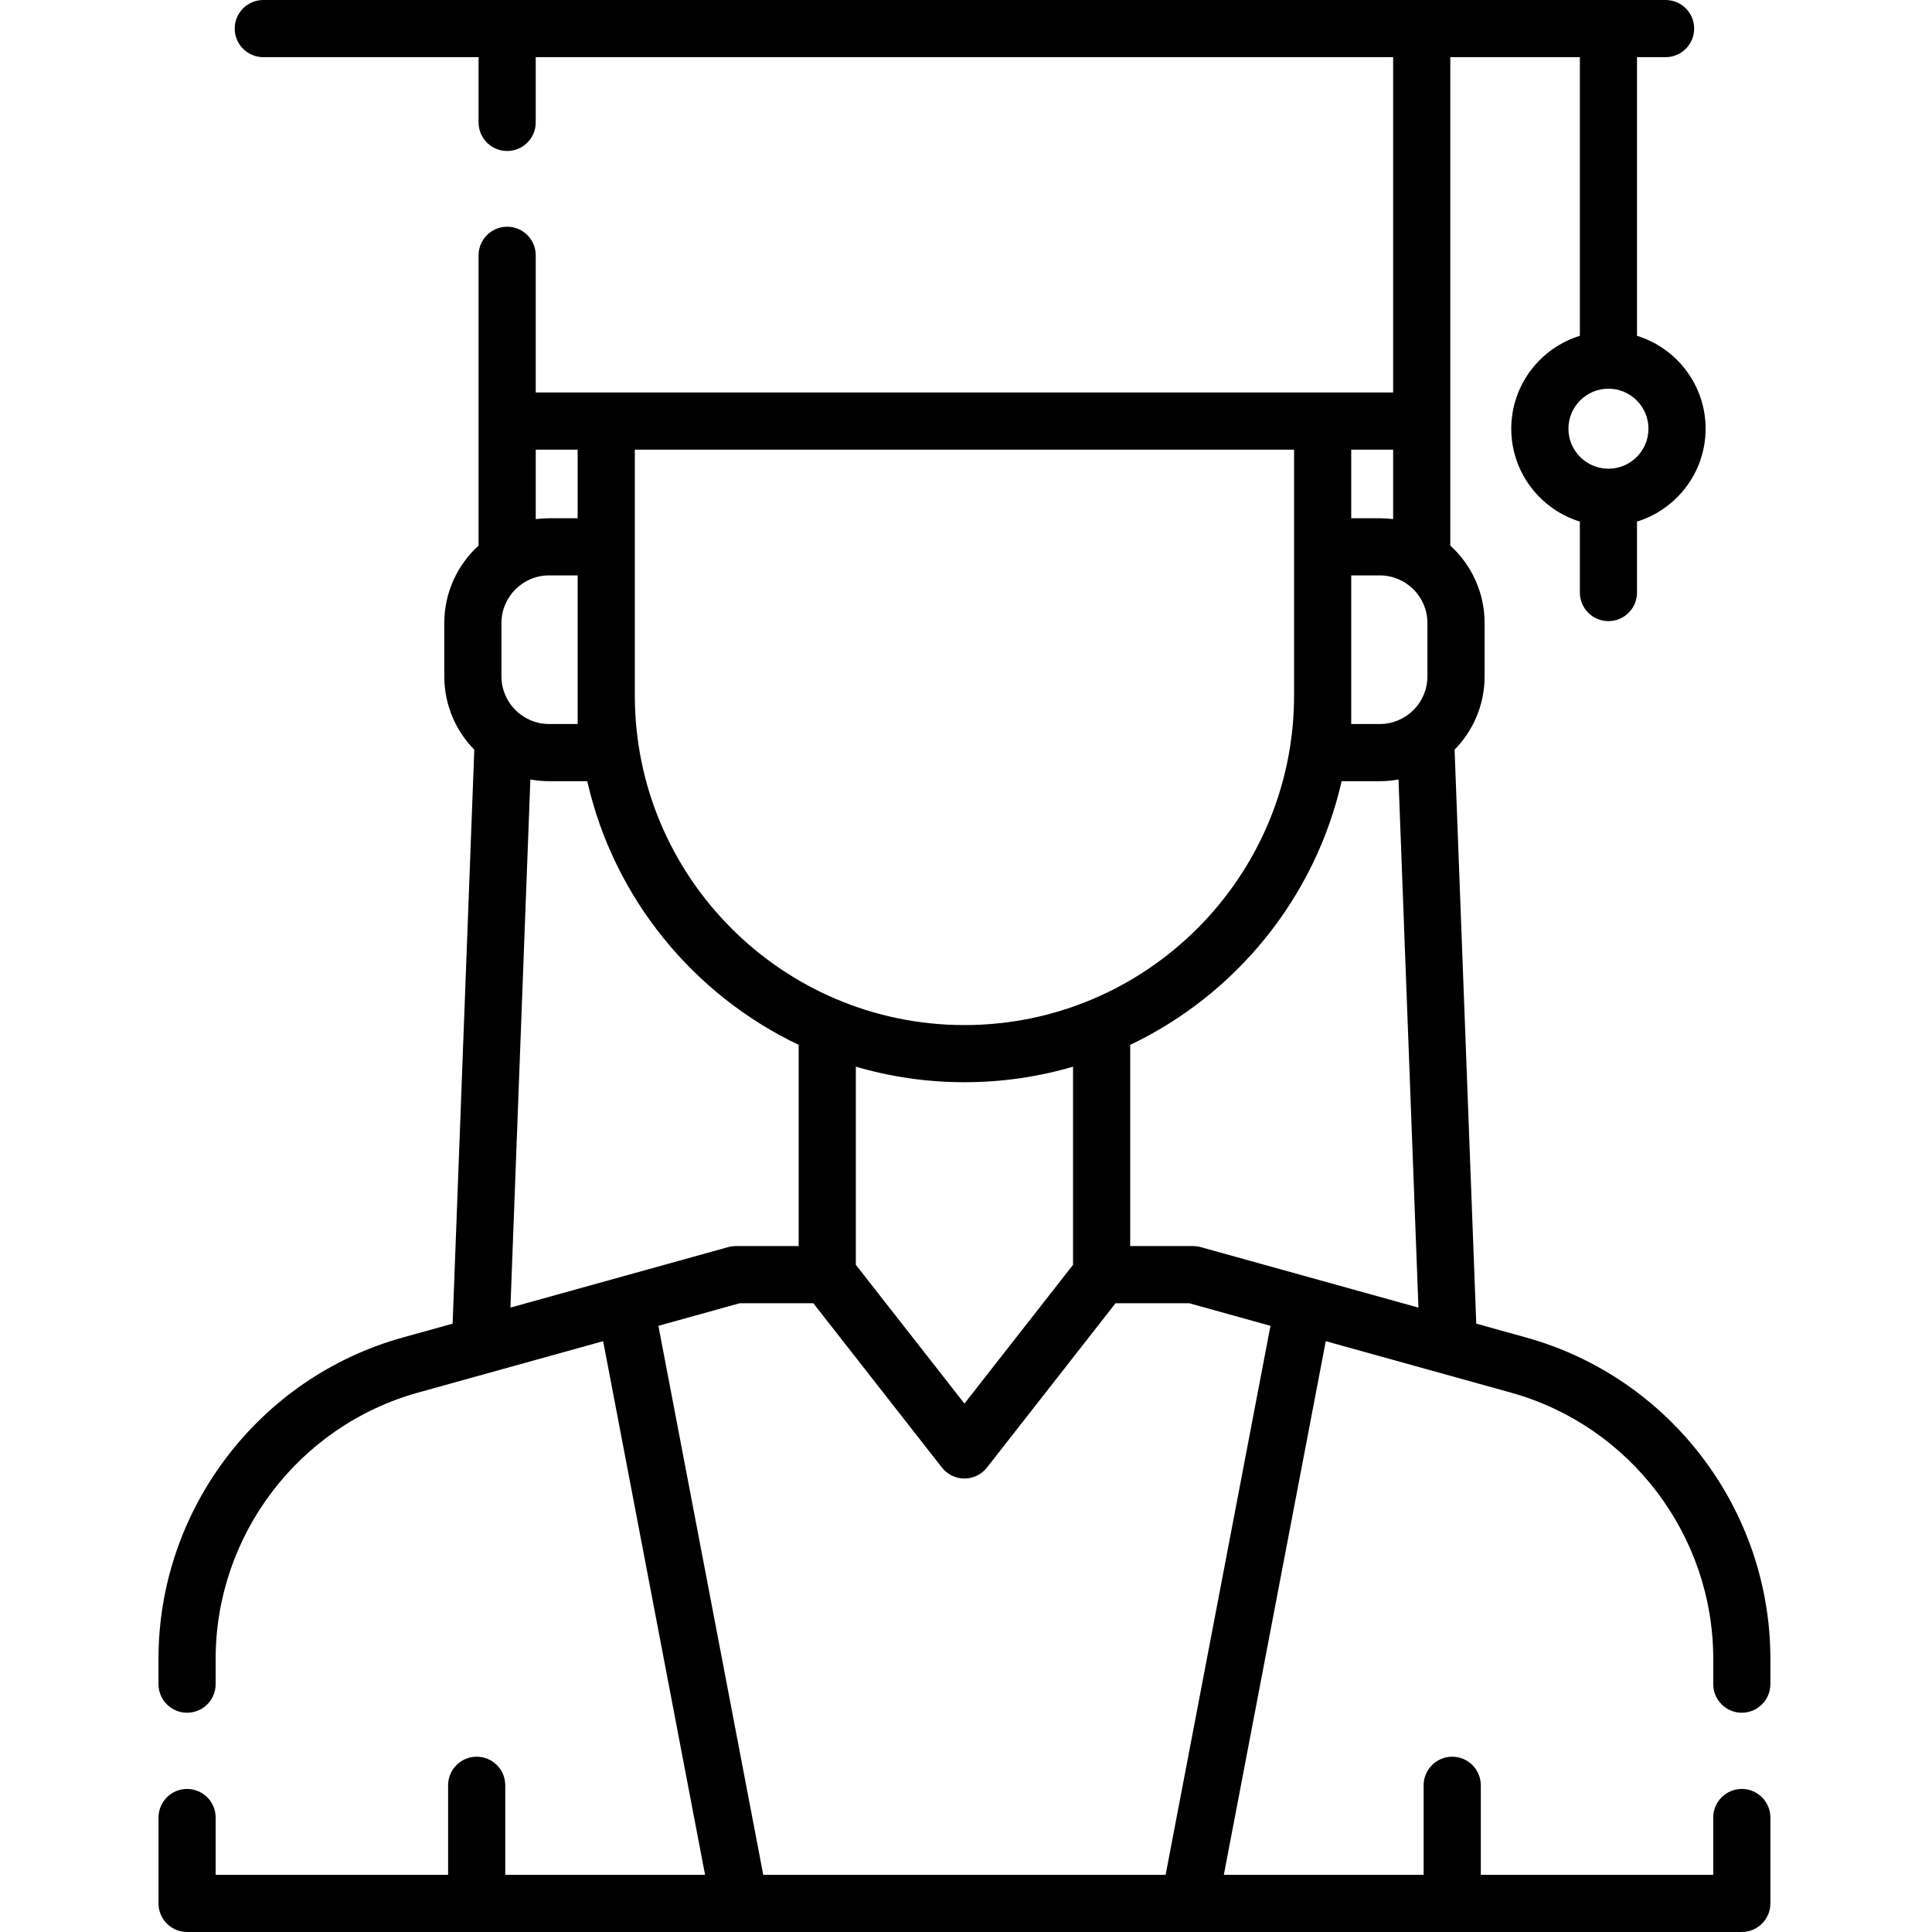 <svg height="512pt" viewBox="-42 0 512 512.002" width="512pt" xmlns="http://www.w3.org/2000/svg"><path d="m419.598 453.891c4.184 0 7.574-3.391 7.574-7.574v-6.719c0-39.543-26.609-74.555-64.711-85.137l-13.238-3.68-5.742-152.105c4.914-5.012 7.953-11.867 7.953-19.426v-14.137c0-8.125-3.508-15.449-9.09-20.531v-129.434h34.336v73.848c-10.516 3.242-18.18 13.051-18.18 24.613s7.664 21.371 18.18 24.613v18.809c0 4.184 3.391 7.574 7.574 7.574 4.18 0 7.57-3.391 7.57-7.574v-18.809c10.516-3.242 18.18-13.051 18.18-24.613s-7.664-21.371-18.18-24.613v-73.848h7.574c4.184 0 7.574-3.391 7.574-7.574 0-4.184-3.387-7.574-7.57-7.574h-371.629c-4.184 0-7.574 3.391-7.574 7.574 0 4.184 3.391 7.574 7.574 7.574h57.055v17.293c0 4.184 3.395 7.574 7.574 7.574 4.184 0 7.574-3.391 7.574-7.574v-17.293h227.219v88.867h-227.219v-36.355c0-4.184-3.391-7.574-7.574-7.574-4.18 0-7.574 3.391-7.574 7.574v76.922c-5.578 5.082-9.086 12.406-9.086 20.531v14.137c0 7.559 3.035 14.414 7.949 19.426l-5.742 152.109-13.234 3.676c-38.102 10.586-64.715 45.594-64.715 85.141v6.715c0 4.184 3.391 7.574 7.574 7.574 4.184 0 7.574-3.391 7.574-7.574v-6.715c0-32.766 22.051-61.777 53.621-70.543l49.07-13.633 27.008 141.426h-52.949v-23.73c0-4.184-3.391-7.574-7.574-7.574-4.184 0-7.574 3.391-7.574 7.574v23.73h-61.602v-15.188c0-4.184-3.391-7.574-7.574-7.574-4.18 0-7.57 3.391-7.57 7.574v22.762c0 4.184 3.391 7.574 7.57 7.574h146.391c.012 0 .02.004.031.004.012 0 .023-.004.031-.004h119.121c.008 0 .02.004.031.004.008 0 .02-.004.031-.004h146.387c4.184 0 7.574-3.391 7.574-7.574v-22.762c0-4.184-3.391-7.574-7.574-7.574s-7.574 3.391-7.574 7.574v15.188h-61.598v-23.73c0-4.184-3.395-7.574-7.574-7.574-4.184 0-7.574 3.391-7.574 7.574v23.73h-52.949l27.008-141.426 49.07 13.633c31.57 8.766 53.621 37.777 53.621 70.543v6.715c-.004 4.184 3.387 7.574 7.57 7.574zm-35.344-329.676c-5.848 0-10.605-4.758-10.605-10.605s4.758-10.605 10.605-10.605 10.602 4.758 10.602 10.605-4.754 10.605-10.602 10.605zm-108.047 206.285c-.66-.184-1.344-.277-2.027-.277h-16.664v-53.324c27.98-13.328 49.008-38.969 56.031-69.879h10.113c1.695 0 3.352-.16 4.961-.449l5.281 139.957zm-91.402-47.82c9.137 2.68 18.793 4.121 28.781 4.121 9.988 0 19.648-1.441 28.781-4.121v52.508l-28.781 36.773-28.781-36.773zm151.48-117.566v14.137c0 6.961-5.664 12.621-12.625 12.621h-7.57v-39.383h7.57c6.961 0 12.625 5.664 12.625 12.625zm-9.09-27.539c-1.16-.148-2.336-.234-3.535-.234h-7.57v-18.176h11.105zm-26.254 7.34v39.387c0 48.168-39.188 87.352-87.355 87.352-48.164 0-87.352-39.184-87.352-87.352v-65.137h174.707zm-200.965-25.75h11.109v18.176h-7.574c-1.199 0-2.375.086-3.535.234zm11.109 65.137v7.57h-7.574c-6.961 0-12.621-5.66-12.621-12.621v-14.137c0-6.961 5.66-12.625 12.621-12.625h7.574zm-12.535 22.27c1.613.289 3.27.449 4.961.449h10.117c7.02 30.906 28.047 56.551 56.027 69.879v53.324h-16.664c-.684 0-1.363.094-2.023.277l-57.699 16.027zm168.352 290.281h-106.633l-27.785-145.496 21.543-5.984h19.516l34.078 43.547c1.438 1.836 3.637 2.906 5.965 2.906 2.328 0 4.527-1.07 5.965-2.906l34.078-43.547h19.516l21.543 5.984zm0 0"/></svg>